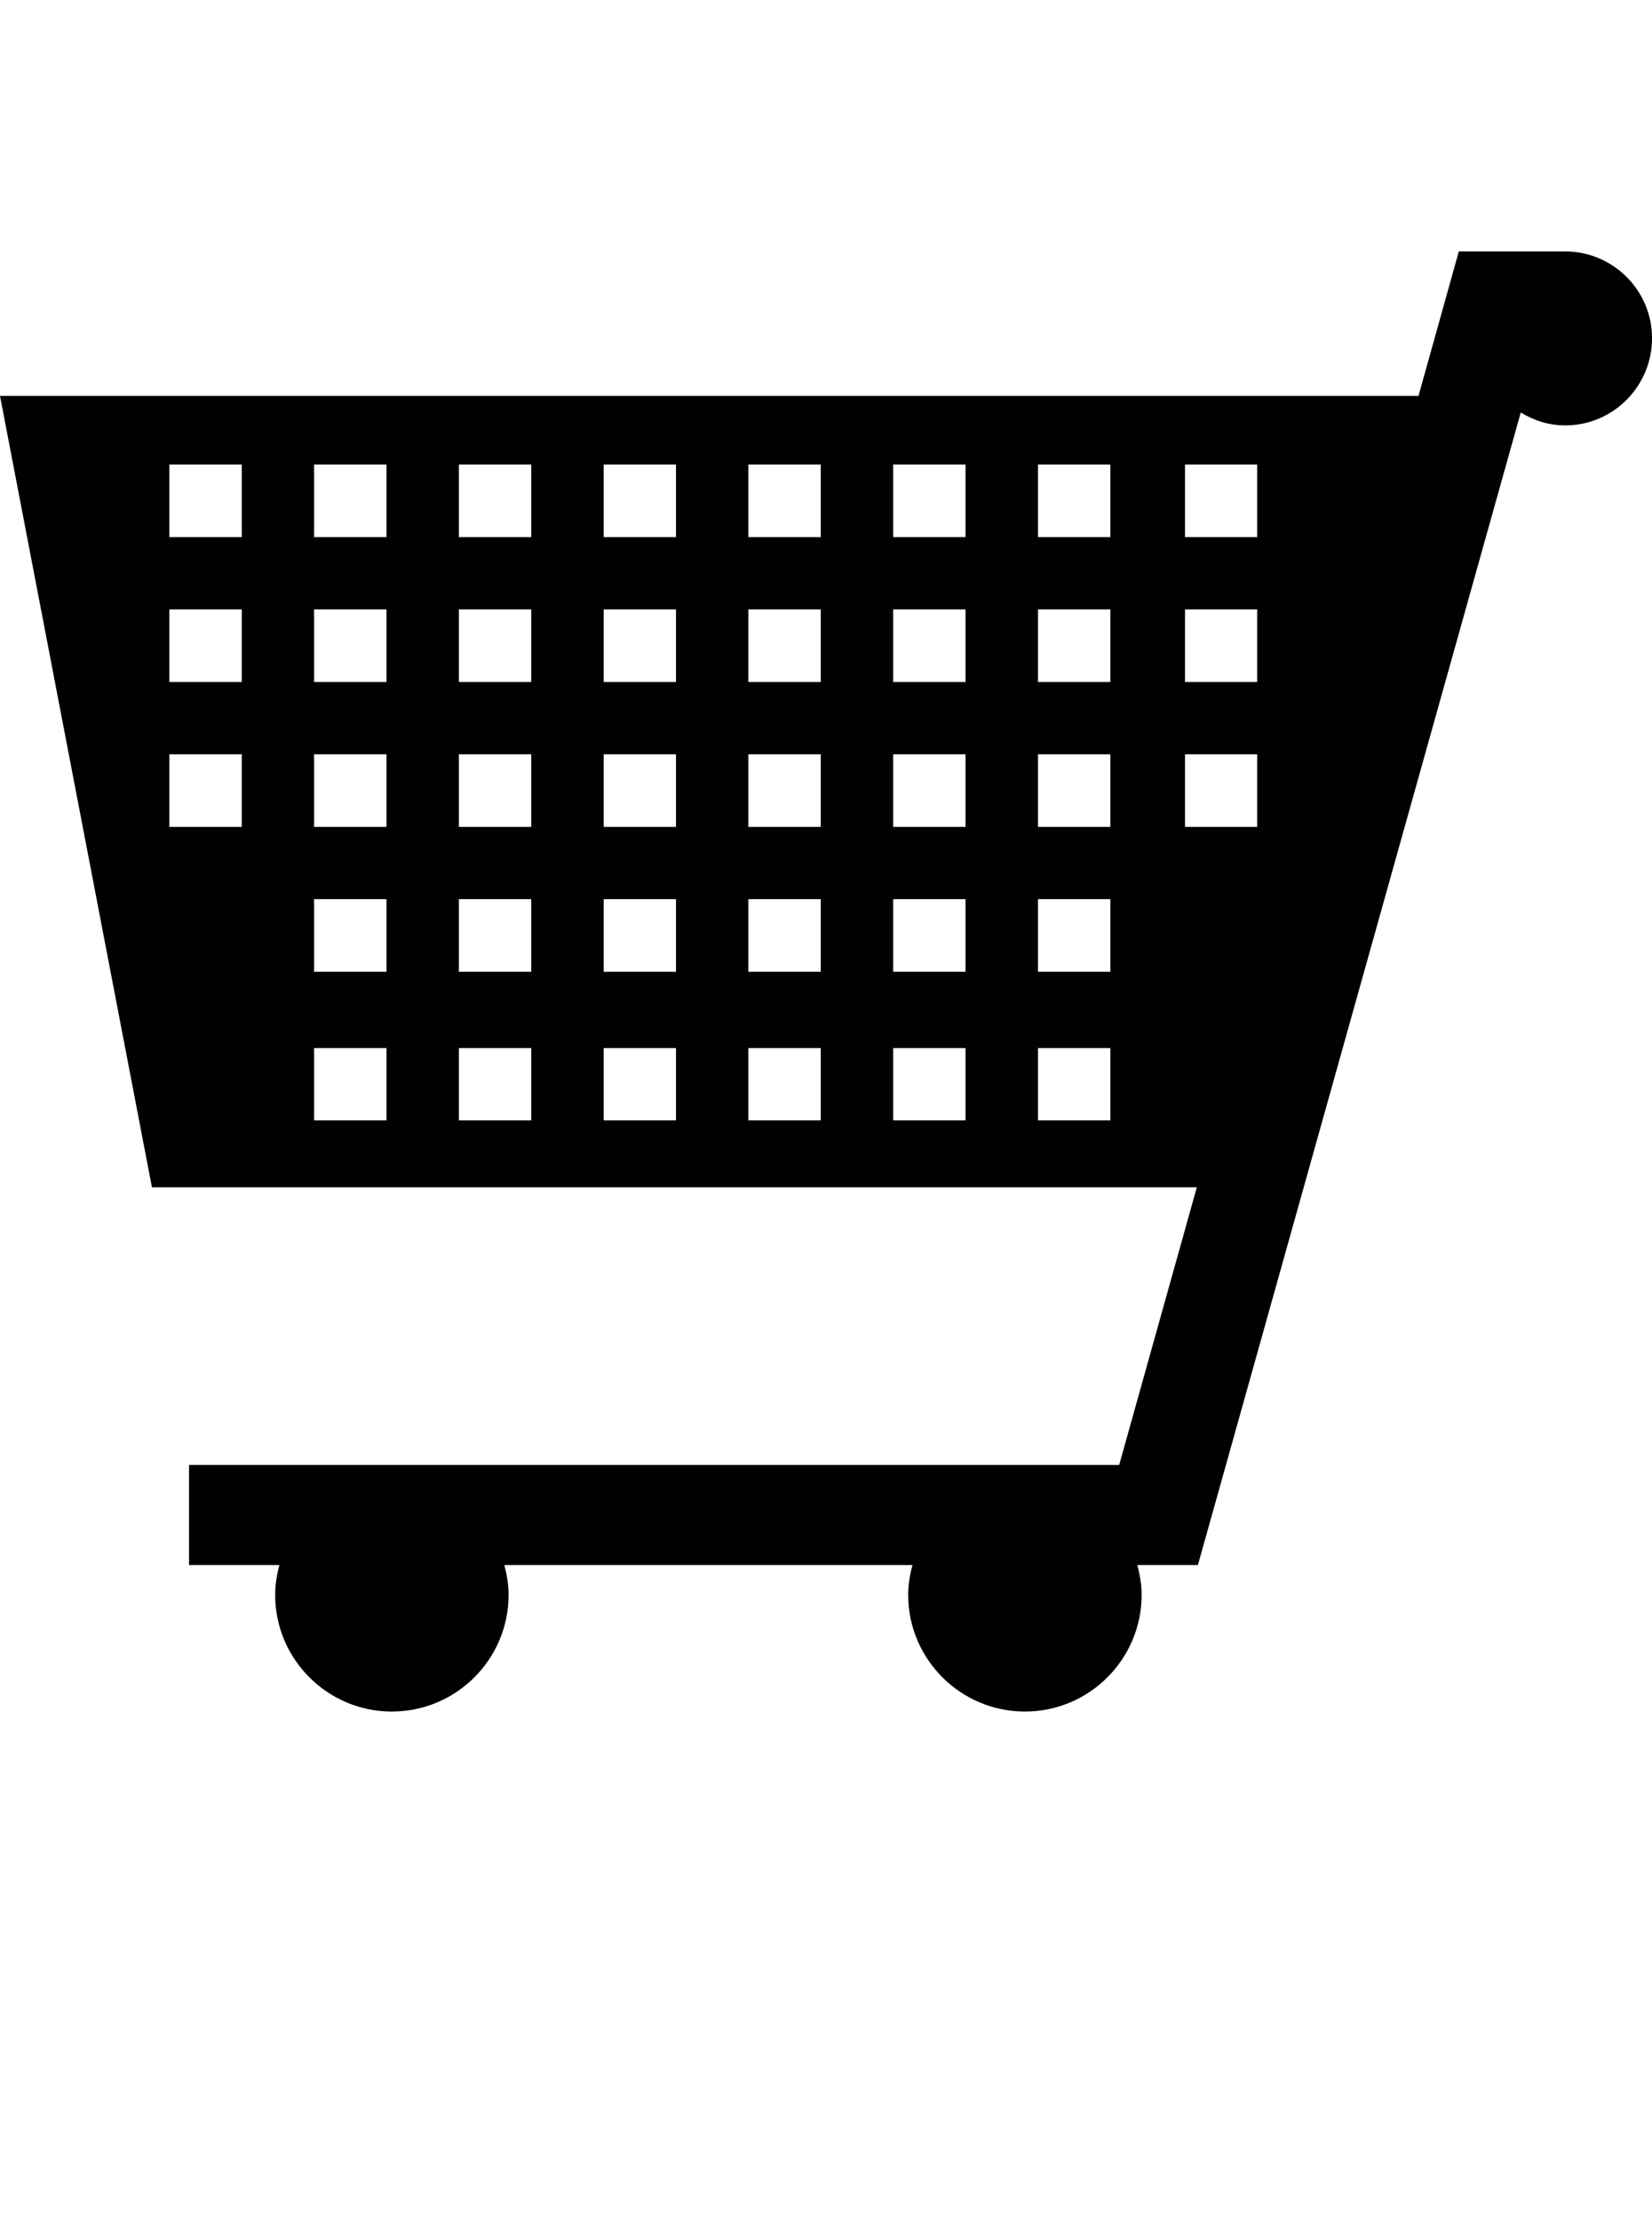 <?xml version="1.0" encoding="iso-8859-1"?>
<!-- Generator: Adobe Illustrator 15.0.0, SVG Export Plug-In . SVG Version: 6.00 Build 0)  -->
<!DOCTYPE svg PUBLIC "-//W3C//DTD SVG 1.1//EN" "http://www.w3.org/Graphics/SVG/1.1/DTD/svg11.dtd">
<svg version="1.1" id="Layer_1" xmlns="http://www.w3.org/2000/svg" xmlns:xlink="http://www.w3.org/1999/xlink" x="0px" y="0px"
	 width="32px" height="43px" viewBox="0 0 32 43" style="enable-background:new 0 0 32 43;" xml:space="preserve">
<path style="fill:#010101;" d="M30.328,4.867L30.328,4.867h-2.07l-0.781,2.797H0l2.943,15.32h20.24l-1.504,5.375H3.662v1.938h1.75
	c-0.049,0.188-0.082,0.375-0.082,0.578c0,1.242,1.012,2.258,2.26,2.258c1.25,0,2.262-1.016,2.262-2.258
	c0-0.203-0.035-0.391-0.082-0.578h7.904c-0.049,0.188-0.082,0.375-0.082,0.578c0,1.242,1.012,2.258,2.262,2.258
	c1.248,0,2.26-1.016,2.26-2.258c0-0.203-0.035-0.391-0.082-0.578h0.266h0.906l6.254-22.312c0.254,0.156,0.543,0.25,0.863,0.25
	c0.926,0,1.68-0.758,1.68-1.688C32,5.625,31.254,4.875,30.328,4.867z M4.684,16.008H3.281v-1.406h1.402V16.008z M4.684,13.203H3.281
	v-1.406h1.402V13.203z M4.684,10.398H3.281V8.992h1.402V10.398z M7.486,21.688H6.084v-1.398h1.402V21.688z M7.486,18.812H6.084
	v-1.406h1.402V18.812z M7.486,16.008H6.084v-1.406h1.402V16.008z M7.486,13.203H6.084v-1.406h1.402V13.203z M7.486,10.398H6.084
	V8.992h1.402V10.398z M10.291,21.688H8.889v-1.398h1.402V21.688z M10.291,18.812H8.889v-1.406h1.402V18.812z M10.291,16.008H8.889
	v-1.406h1.402V16.008z M10.291,13.203H8.889v-1.406h1.402V13.203z M10.291,10.398H8.889V8.992h1.402V10.398z M13.094,21.688h-1.4
	v-1.398h1.4V21.688z M13.094,18.812h-1.4v-1.406h1.4V18.812z M13.094,16.008h-1.4v-1.406h1.4V16.008z M13.094,13.203h-1.4v-1.406
	h1.4V13.203z M13.094,10.398h-1.4V8.992h1.4V10.398z M15.898,21.688h-1.402v-1.398h1.402V21.688z M15.898,18.812h-1.402v-1.406
	h1.402V18.812z M15.898,16.008h-1.402v-1.406h1.402V16.008z M15.898,13.203h-1.402v-1.406h1.402V13.203z M15.898,10.398h-1.402
	V8.992h1.402V10.398z M18.703,21.688h-1.402v-1.398h1.402V21.688z M18.703,18.812h-1.402v-1.406h1.402V18.812z M18.703,16.008
	h-1.402v-1.406h1.402V16.008z M18.703,13.203h-1.402v-1.406h1.402V13.203z M18.703,10.398h-1.402V8.992h1.402V10.398z
	 M21.508,21.688h-1.402v-1.398h1.402V21.688z M21.508,18.812h-1.402v-1.406h1.402V18.812z M21.508,16.008h-1.402v-1.406h1.402
	V16.008z M21.508,13.203h-1.402v-1.406h1.402V13.203z M21.508,10.398h-1.402V8.992h1.402V10.398z M24.352,16.008h-1.398v-1.406
	h1.398V16.008z M24.352,13.203h-1.398v-1.406h1.398V13.203z M24.352,10.398h-1.398V8.992h1.398V10.398z"/>
</svg>
